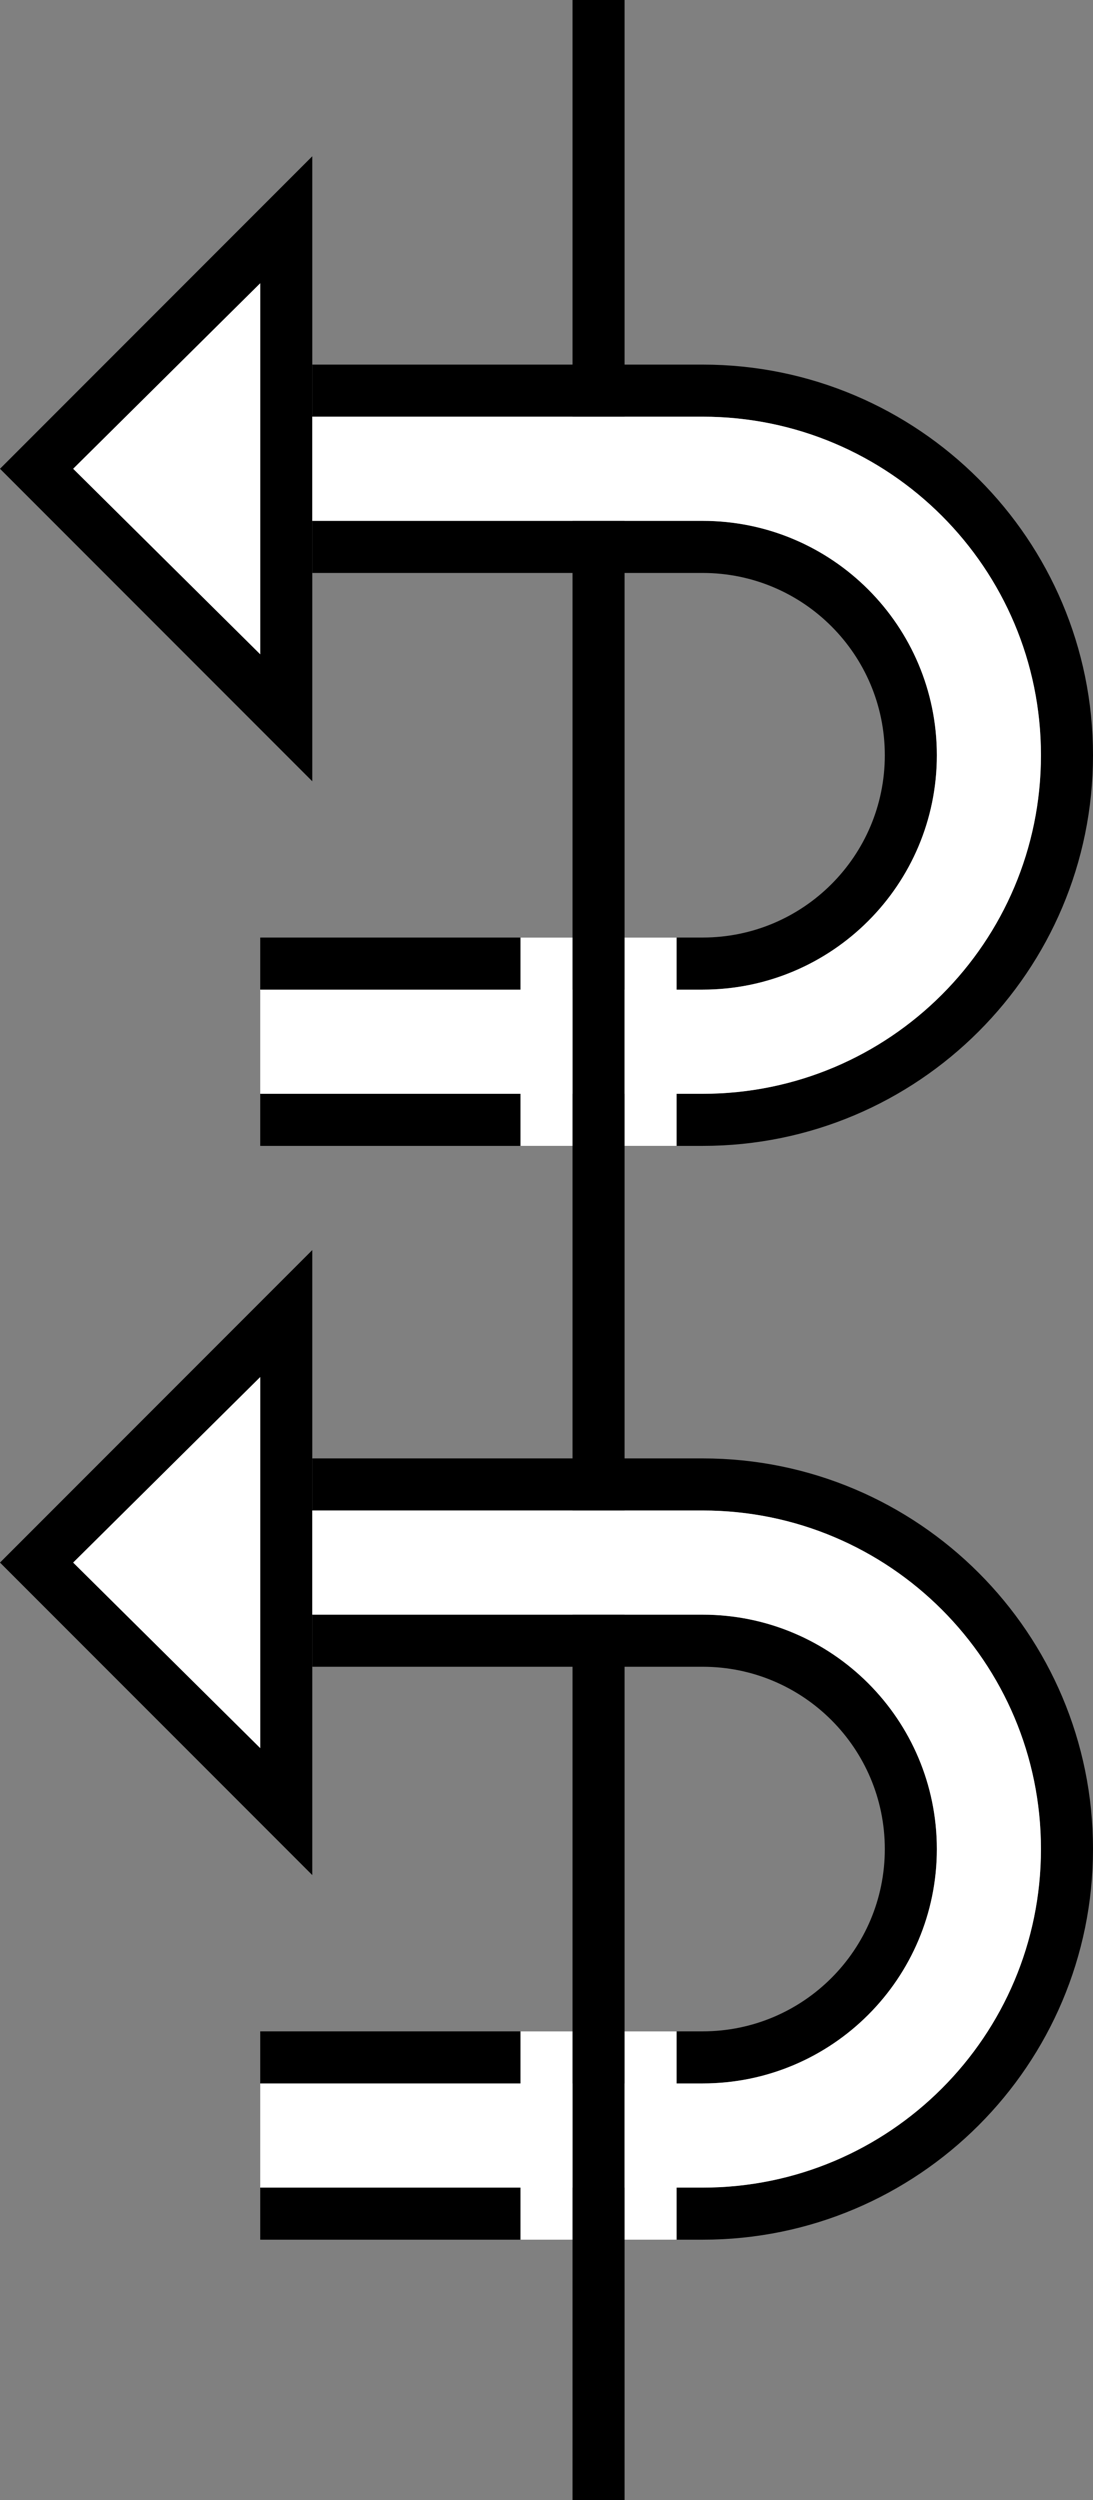 <?xml version="1.0" encoding="UTF-8" standalone="no"?>
<svg
   xmlns:dc="http://purl.org/dc/elements/1.1/"
   xmlns:cc="http://creativecommons.org/ns#"
   xmlns:rdf="http://www.w3.org/1999/02/22-rdf-syntax-ns#"
   xmlns:svg="http://www.w3.org/2000/svg"
   xmlns="http://www.w3.org/2000/svg"
   xmlns:sodipodi="http://sodipodi.sourceforge.net/DTD/sodipodi-0.dtd"
   xmlns:inkscape="http://www.inkscape.org/namespaces/inkscape"
   version="1.0"
   width="21"
   height="48"
   id="svg2"
   inkscape:version="0.47 r22583"
   sodipodi:docname="02-06-009-01-03-07.svg">
  <rect width="100%" height="100%" fill="#808080" stroke="none"/>
  <defs
     id="defs16">
    <inkscape:perspective
       sodipodi:type="inkscape:persp3d"
       inkscape:vp_x="0 : 23 : 1"
       inkscape:vp_y="0 : 1000 : 0"
       inkscape:vp_z="36 : 23 : 1"
       inkscape:persp3d-origin="18 : 15.333333 : 1"
       id="perspective18" />
  </defs>
  <sodipodi:namedview
     pagecolor="#ffffff"
     bordercolor="#666666"
     borderopacity="1"
     objecttolerance="10"
     gridtolerance="10"
     guidetolerance="10"
     inkscape:pageopacity="0"
     inkscape:pageshadow="2"
     inkscape:window-width="964"
     inkscape:window-height="721"
     id="namedview14"
     showgrid="true"
     inkscape:zoom="9.8541667"
     inkscape:cx="10.5"
     inkscape:cy="24"
     inkscape:window-x="365"
     inkscape:window-y="0"
     inkscape:window-maximized="0"
     inkscape:current-layer="svg2"
     showborder="true">
    <inkscape:grid
       type="xygrid"
       id="grid2824"
       empspacing="5"
       visible="true"
       enabled="true"
       snapvisiblegridlinesonly="true" />
  </sodipodi:namedview>
  <path
     style="fill:#000000;fill-opacity:1;stroke:none"
     d="m 12,48 0,-48 -1,0 0,48 1,0 z"
     id="path2831" />
  <path
     style="fill:#000000;fill-opacity:1;stroke:none"
     d="M 13.5,22 C 17.642,22 21,18.642 21,14.5 21,10.358 17.642,7 13.5,7 L 6,7 6,8 13.5,8 c 3.59,0 6.5,2.91 6.5,6.5 0,3.59 -2.91,6.5 -6.5,6.5 l -8.5,0 0,1 8.5,0 z"
     id="path2817" />
  <path
     style="fill:#000000;fill-opacity:1;stroke:none"
     d="M 13.5,19 C 15.985,19 18,16.985 18,14.5 18,12.015 15.985,10 13.5,10 l -7.5,0 0,1 7.5,0 c 1.933,0 3.5,1.567 3.5,3.5 0,1.933 -1.567,3.5 -3.5,3.5 l -8.5,0 0,1 8.5,0 z"
     id="path2824" />
  <path
     style="fill:#000000;fill-opacity:1;stroke:none"
     d="M 6 3 L 0 9 L 6 15 L 6 3 z M 5 5.438 L 5 12.562 L 1.406 9 L 5 5.438 z "
     id="path2843" />
  <path
     style="fill:#ffffff;fill-opacity:1;stroke:none"
     d="m 6,8 0,2 7.5,0 c 2.485,0 4.5,2.015 4.5,4.5 0,2.485 -2.015,4.5 -4.5,4.5 l -0.5,0 0,-1 -1,0 0,4 1,0 0,-1 0.5,0 C 17.09,21 20,18.09 20,14.5 20,10.91 17.09,8 13.5,8 L 6,8 z m 4,10 0,1 -5,0 0,2 5,0 0,1 1,0 0,-4 -1,0 z"
     id="path2968" />
  <path
     id="path2988"
     d="M 13.5,43 C 17.642,43 21,39.642 21,35.5 21,31.358 17.642,28 13.5,28 l -7.5,0 0,1 7.5,0 c 3.59,0 6.5,2.91 6.5,6.5 0,3.59 -2.91,6.5 -6.5,6.5 l -8.5,0 0,1 8.5,0 z"
     style="fill:#000000;fill-opacity:1;stroke:none" />
  <path
     id="path2990"
     d="M 13.5,40 C 15.985,40 18,37.985 18,35.5 18,33.015 15.985,31 13.5,31 l -7.5,0 0,1 7.5,0 c 1.933,0 3.5,1.567 3.5,3.5 0,1.933 -1.567,3.5 -3.5,3.5 l -8.5,0 0,1 8.5,0 z"
     style="fill:#000000;fill-opacity:1;stroke:none" />
  <path
     style="fill:#000000;fill-opacity:1;stroke:none"
     d="M 6 24 L 0 30 L 6 36 L 6 24 z M 5 26.438 L 5 33.562 L 1.406 30 L 5 26.438 z "
     id="path2992" />
  <path
     id="path2994"
     d="m 6,29 0,2 7.5,0 c 2.485,0 4.5,2.015 4.5,4.5 0,2.485 -2.015,4.5 -4.5,4.5 l -0.5,0 0,-1 -1,0 0,4 1,0 0,-1 0.5,0 C 17.09,42 20,39.09 20,35.5 20,31.91 17.09,29 13.5,29 L 6,29 z m 4,10 0,1 -5,0 0,2 5,0 0,1 1,0 0,-4 -1,0 z"
     style="fill:#ffffff;fill-opacity:1;stroke:none" />
  <path
     style="fill:#ffffff;fill-opacity:1;stroke:none"
     d="M 5 5.438 L 1.406 9 L 5 12.562 L 5 5.438 z "
     id="path3637" />
  <path
     style="fill:#ffffff;fill-opacity:1;stroke:none"
     d="M 5 26.438 L 1.406 30 L 5 33.562 L 5 26.438 z "
     id="path3639" />
</svg>
